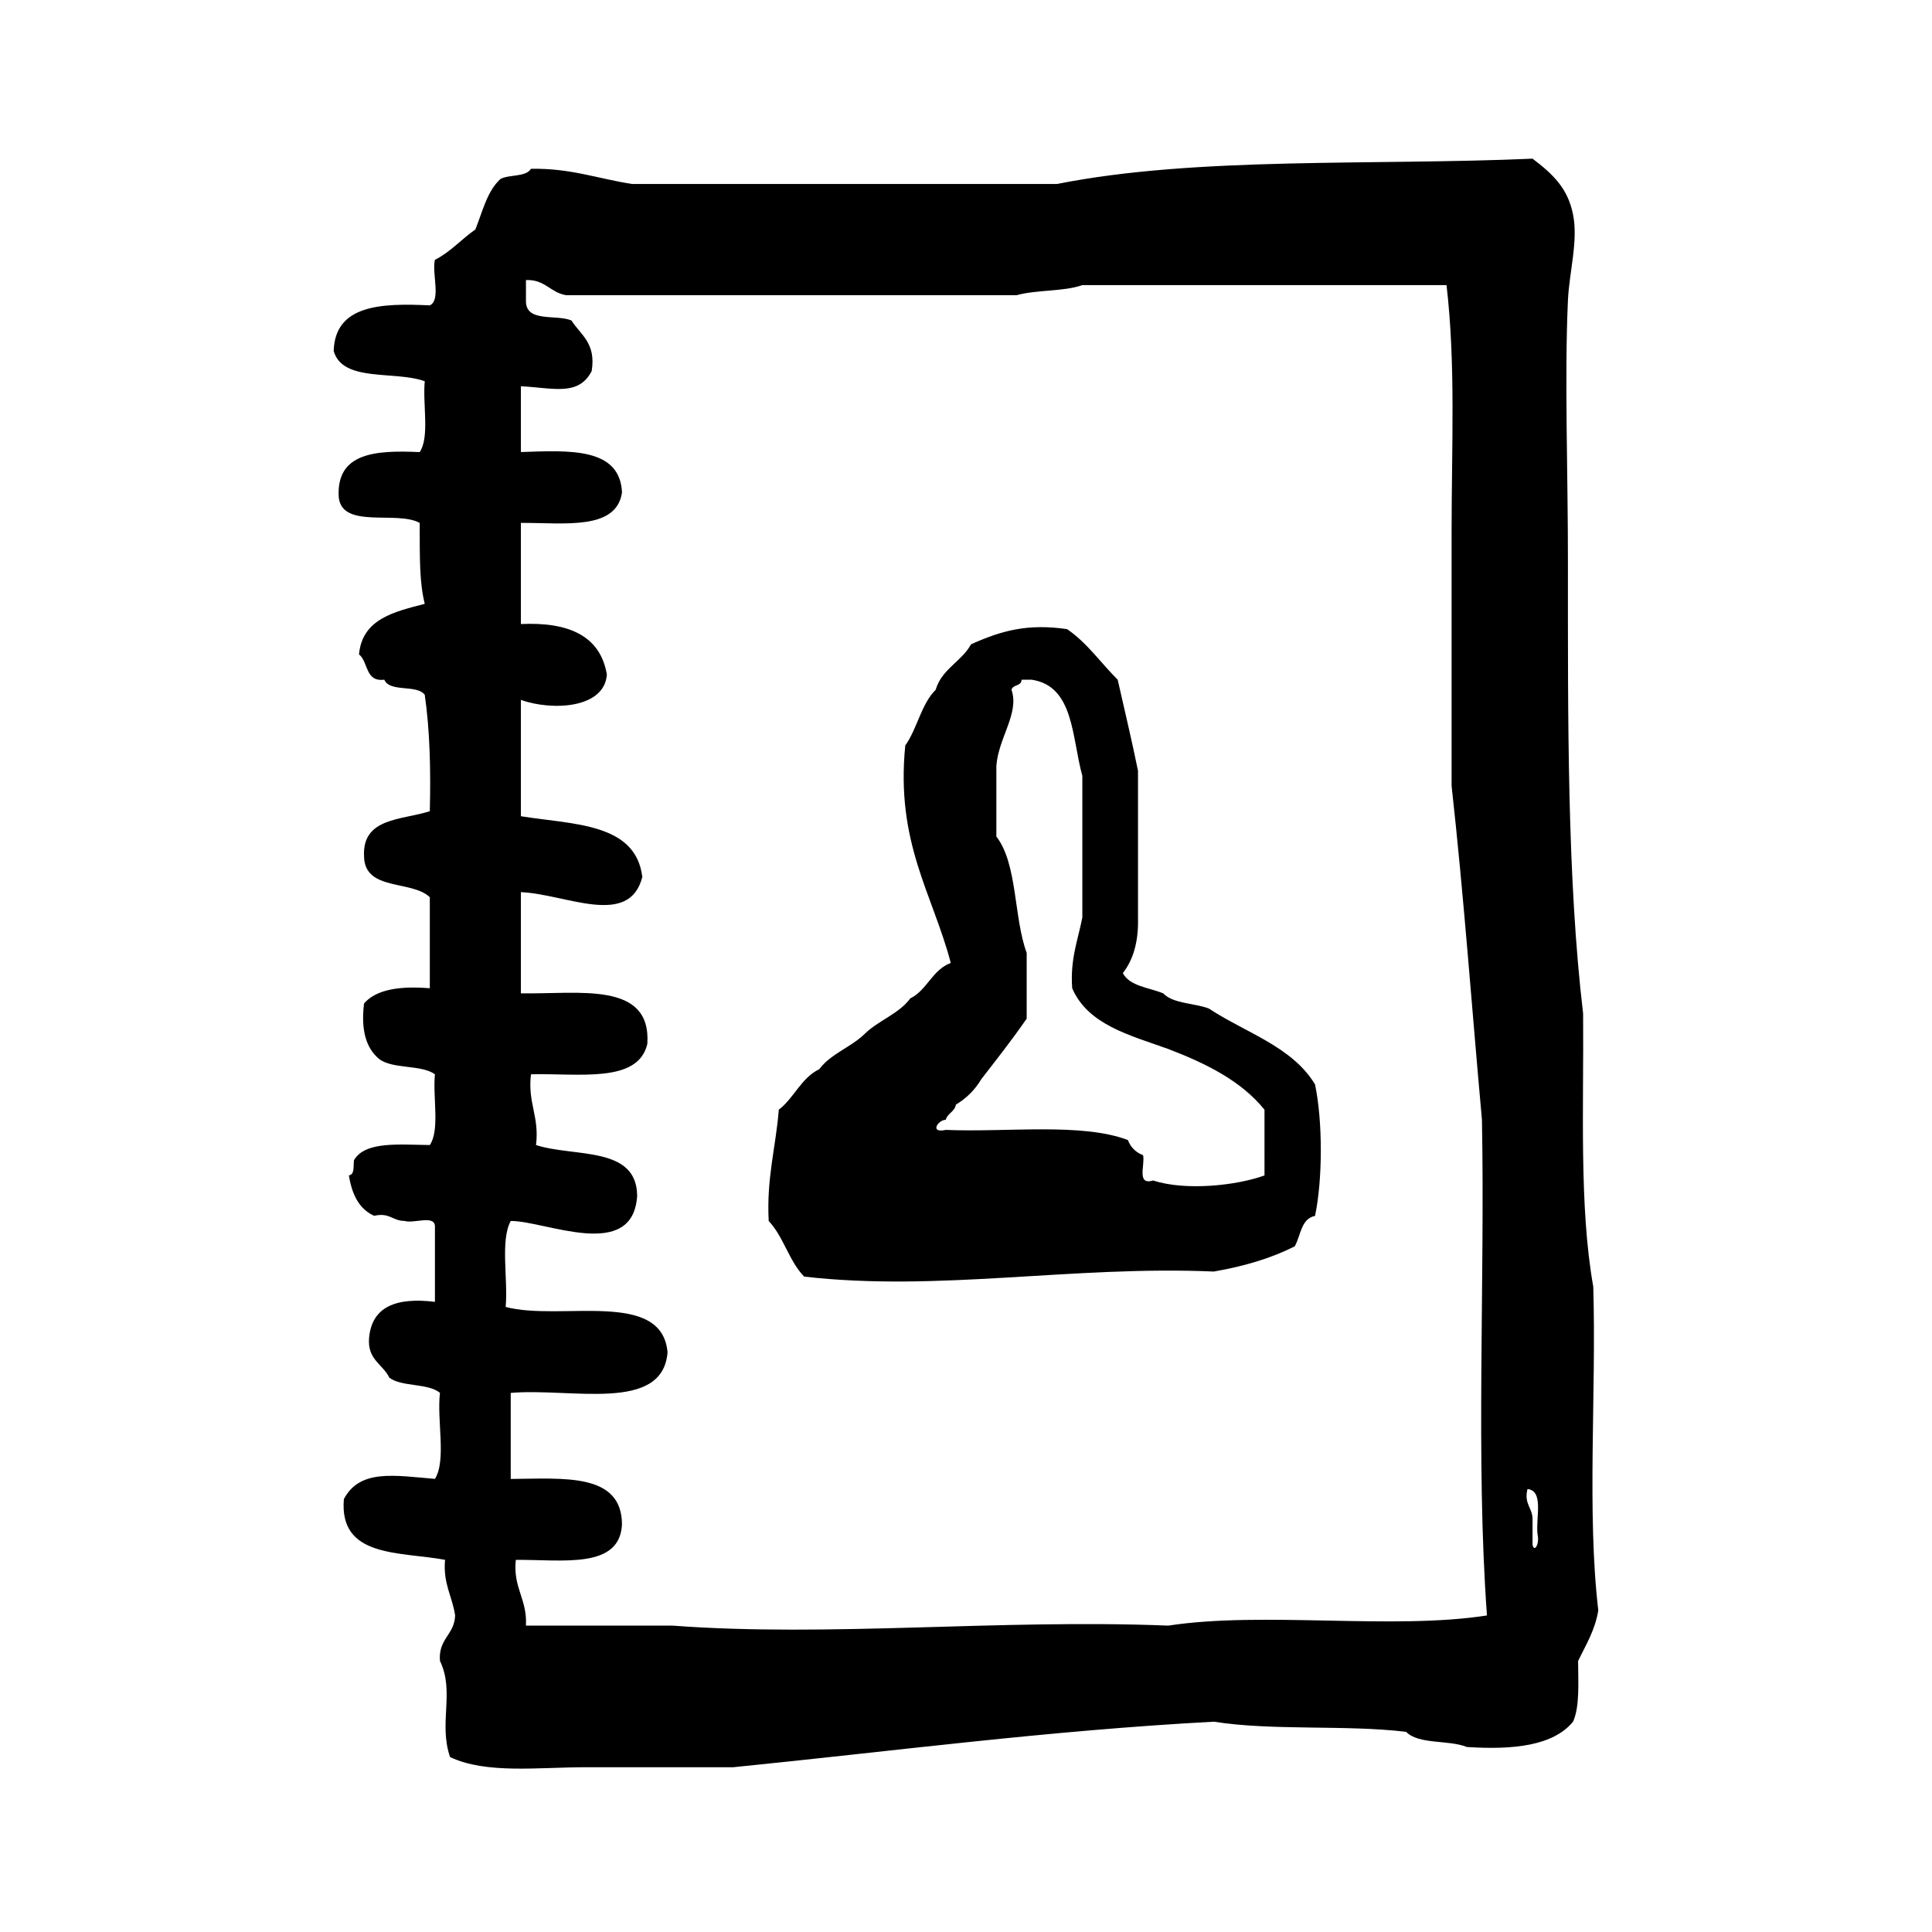 <?xml version="1.0" encoding="utf-8"?>
<!-- Generator: Adobe Illustrator 16.0.0, SVG Export Plug-In . SVG Version: 6.00 Build 0)  -->
<!DOCTYPE svg PUBLIC "-//W3C//DTD SVG 1.1//EN" "http://www.w3.org/Graphics/SVG/1.1/DTD/svg11.dtd">
<svg version="1.1" id="Layer_1" xmlns="http://www.w3.org/2000/svg"  x="0px" y="0px"
	 width="120px" height="120px" viewBox="4 4 120 120" style="enable-background:new 4 4 120 120;" xml:space="preserve">
<g id="contact-book2">
	<g>
		<path d="M103.273,104.027c-0.717-6.092-0.117-13.498-0.312-20.108c-0.885-4.981-0.584-11.144-0.631-16.964
			c-0.998-8.421-0.943-18.356-0.943-27.965c0.004-5.688-0.218-11.5,0-16.338c0.084-1.785,0.65-3.697,0.315-5.341
			c-0.322-1.591-1.202-2.463-2.513-3.456c-9.931,0.438-20.885-0.148-29.533,1.572H43.264c-2.096-0.316-3.827-0.992-6.284-0.942
			c-0.316,0.519-1.334,0.342-1.888,0.626c-0.829,0.74-1.119,2.023-1.566,3.143c-0.869,0.6-1.54,1.395-2.514,1.885
			c-0.198,0.854,0.396,2.494-0.316,2.828c-3.082-0.15-5.878-0.014-5.971,2.828c0.543,1.972,3.815,1.212,5.657,1.885
			c-0.138,1.434,0.316,3.46-0.314,4.4c-2.74-0.123-5.208,0.025-5.027,2.826c0.238,1.962,3.605,0.791,5.027,1.572
			c0.004,2.286-0.015,3.687,0.314,5.027c-1.911,0.496-3.88,0.938-4.084,3.14c0.589,0.46,0.37,1.726,1.572,1.571
			c0.34,0.81,2.027,0.276,2.512,0.941c0.318,2.195,0.378,4.65,0.314,7.228c-1.743,0.562-4.222,0.384-4.084,2.827
			c0.052,2.148,2.958,1.439,4.084,2.514v5.656c-1.823-0.146-3.304,0.05-4.084,0.941c-0.208,1.674,0.135,2.799,0.944,3.457
			c0.83,0.637,2.599,0.331,3.457,0.944c-0.139,1.433,0.316,3.457-0.316,4.396c-1.906-0.021-4.021-0.25-4.711,0.942
			c-0.048,0.369,0.053,0.893-0.316,0.942c0.185,1.179,0.633,2.091,1.569,2.513c0.963-0.226,1.148,0.322,1.887,0.316
			c0.553,0.182,1.845-0.381,1.888,0.312v4.715c-2.39-0.293-3.896,0.291-4.087,2.197c-0.14,1.396,0.851,1.664,1.256,2.514
			c0.778,0.585,2.399,0.324,3.144,0.941c-0.206,1.682,0.412,4.186-0.313,5.344c-2.523-0.213-4.666-0.621-5.657,1.256
			c-0.305,3.656,3.454,3.25,6.285,3.771c-0.133,1.492,0.454,2.267,0.626,3.456c-0.043,1.211-1.061,1.452-0.941,2.826
			c0.928,1.914-0.1,3.857,0.627,5.971c2.262,1.063,5.436,0.629,8.485,0.629h9.11c9.901-0.992,19.506-2.274,29.848-2.828
			c3.615,0.576,8.201,0.181,11.938,0.629c0.773,0.804,2.657,0.486,3.773,0.943c2.91,0.188,5.365-0.08,6.597-1.572
			c0.419-0.941,0.321-2.402,0.313-3.771C102.492,106.182,103.064,105.284,103.273,104.027z M76.566,104.97
			c-10.494-0.423-21.021,0.733-30.789,0h-9.111c0.092-1.661-0.815-2.329-0.628-4.084c2.906-0.024,6.453,0.591,6.595-2.198
			c-0.012-3.232-3.644-2.848-6.911-2.828v-5.344c3.757-0.324,9.425,1.254,9.741-2.512c-0.335-3.958-6.666-1.921-10.055-2.828
			c0.156-1.728-0.347-4.115,0.314-5.339c2.131-0.021,7.602,2.574,7.853-1.571c-0.032-3.107-3.904-2.377-6.283-3.144
			c0.222-1.788-0.531-2.608-0.312-4.396c2.965-0.076,6.661,0.584,7.227-1.89c0.256-3.921-4.252-3.076-7.854-3.138v-6.285
			c2.761,0.109,6.731,2.245,7.542-0.944c-0.407-3.364-4.291-3.25-7.542-3.771v-7.225c1.964,0.694,5.188,0.529,5.341-1.573
			c-0.406-2.419-2.379-3.275-5.341-3.14v-6.283c2.713-0.009,5.924,0.478,6.281-1.887c-0.129-2.8-3.241-2.62-6.281-2.512v-4.087
			c2.022,0.101,3.576,0.638,4.397-0.942c0.283-1.748-0.685-2.243-1.256-3.143c-0.957-0.404-2.879,0.157-2.826-1.256v-1.256
			c1.198-0.047,1.512,0.791,2.512,0.943h27.963c1.224-0.348,2.926-0.217,4.084-0.629h22.619c0.575,4.919,0.315,9.979,0.315,15.396
			v15.71c0.756,6.782,1.258,13.822,1.885,20.735c0.193,10.177-0.394,21.132,0.312,30.79
			C90.466,105.254,82.471,104.064,76.566,104.97z M99.189,99.943v-1.57c0.006-0.74-0.545-0.928-0.315-1.887
			c1.045,0.111,0.495,1.812,0.628,2.828C99.635,99.92,99.289,100.449,99.189,99.943z M79.08,66.639
			c-0.911-0.342-2.219-0.293-2.828-0.938c-0.889-0.368-2.079-0.438-2.51-1.259c0.641-0.823,0.984-1.948,0.941-3.456v-9.111
			c-0.388-1.918-0.838-3.771-1.261-5.656c-1.047-1.045-1.897-2.289-3.144-3.143c-2.442-0.353-4.061,0.085-5.965,0.943
			c-0.595,1.082-1.822,1.531-2.198,2.828c-0.897,0.882-1.145,2.418-1.887,3.457c-0.603,6.046,1.693,9.197,2.827,13.508
			c-1.15,0.421-1.465,1.68-2.514,2.2c-0.709,0.964-1.981,1.368-2.829,2.2c-0.841,0.83-2.112,1.234-2.826,2.198
			c-1.13,0.546-1.562,1.786-2.513,2.515c-0.184,2.327-0.772,4.254-0.627,6.913c0.917,0.966,1.267,2.501,2.201,3.454
			c8.358,0.964,16.644-0.695,25.446-0.314c1.875-0.326,3.574-0.824,5.027-1.569c0.379-0.671,0.385-1.712,1.258-1.886
			c0.479-2.25,0.479-5.918,0-8.17C84.258,69,81.354,68.141,79.08,66.639z M82.54,77.008c-1.72,0.629-4.899,0.973-6.915,0.314
			c-1.057,0.322-0.49-0.977-0.627-1.572c-0.455-0.174-0.77-0.49-0.943-0.941c-2.893-1.092-7.492-0.468-11.312-0.629
			c-1.033,0.23-0.479-0.625,0-0.628c0.11-0.413,0.554-0.495,0.63-0.942c0.655-0.391,1.179-0.914,1.57-1.57
			c0.959-1.239,1.93-2.471,2.826-3.77v-4.084c-0.816-2.22-0.56-5.513-1.883-7.228v-4.398c0.137-1.755,1.446-3.271,0.94-4.713
			c0.077-0.342,0.625-0.215,0.627-0.629h0.629c2.64,0.398,2.481,3.592,3.144,5.97v8.798c-0.273,1.404-0.765,2.588-0.629,4.398
			c0.979,2.268,3.579,2.914,5.969,3.771c2.345,0.9,4.521,1.972,5.974,3.771V77.008z"/>
	</g>
</g>
</svg>
